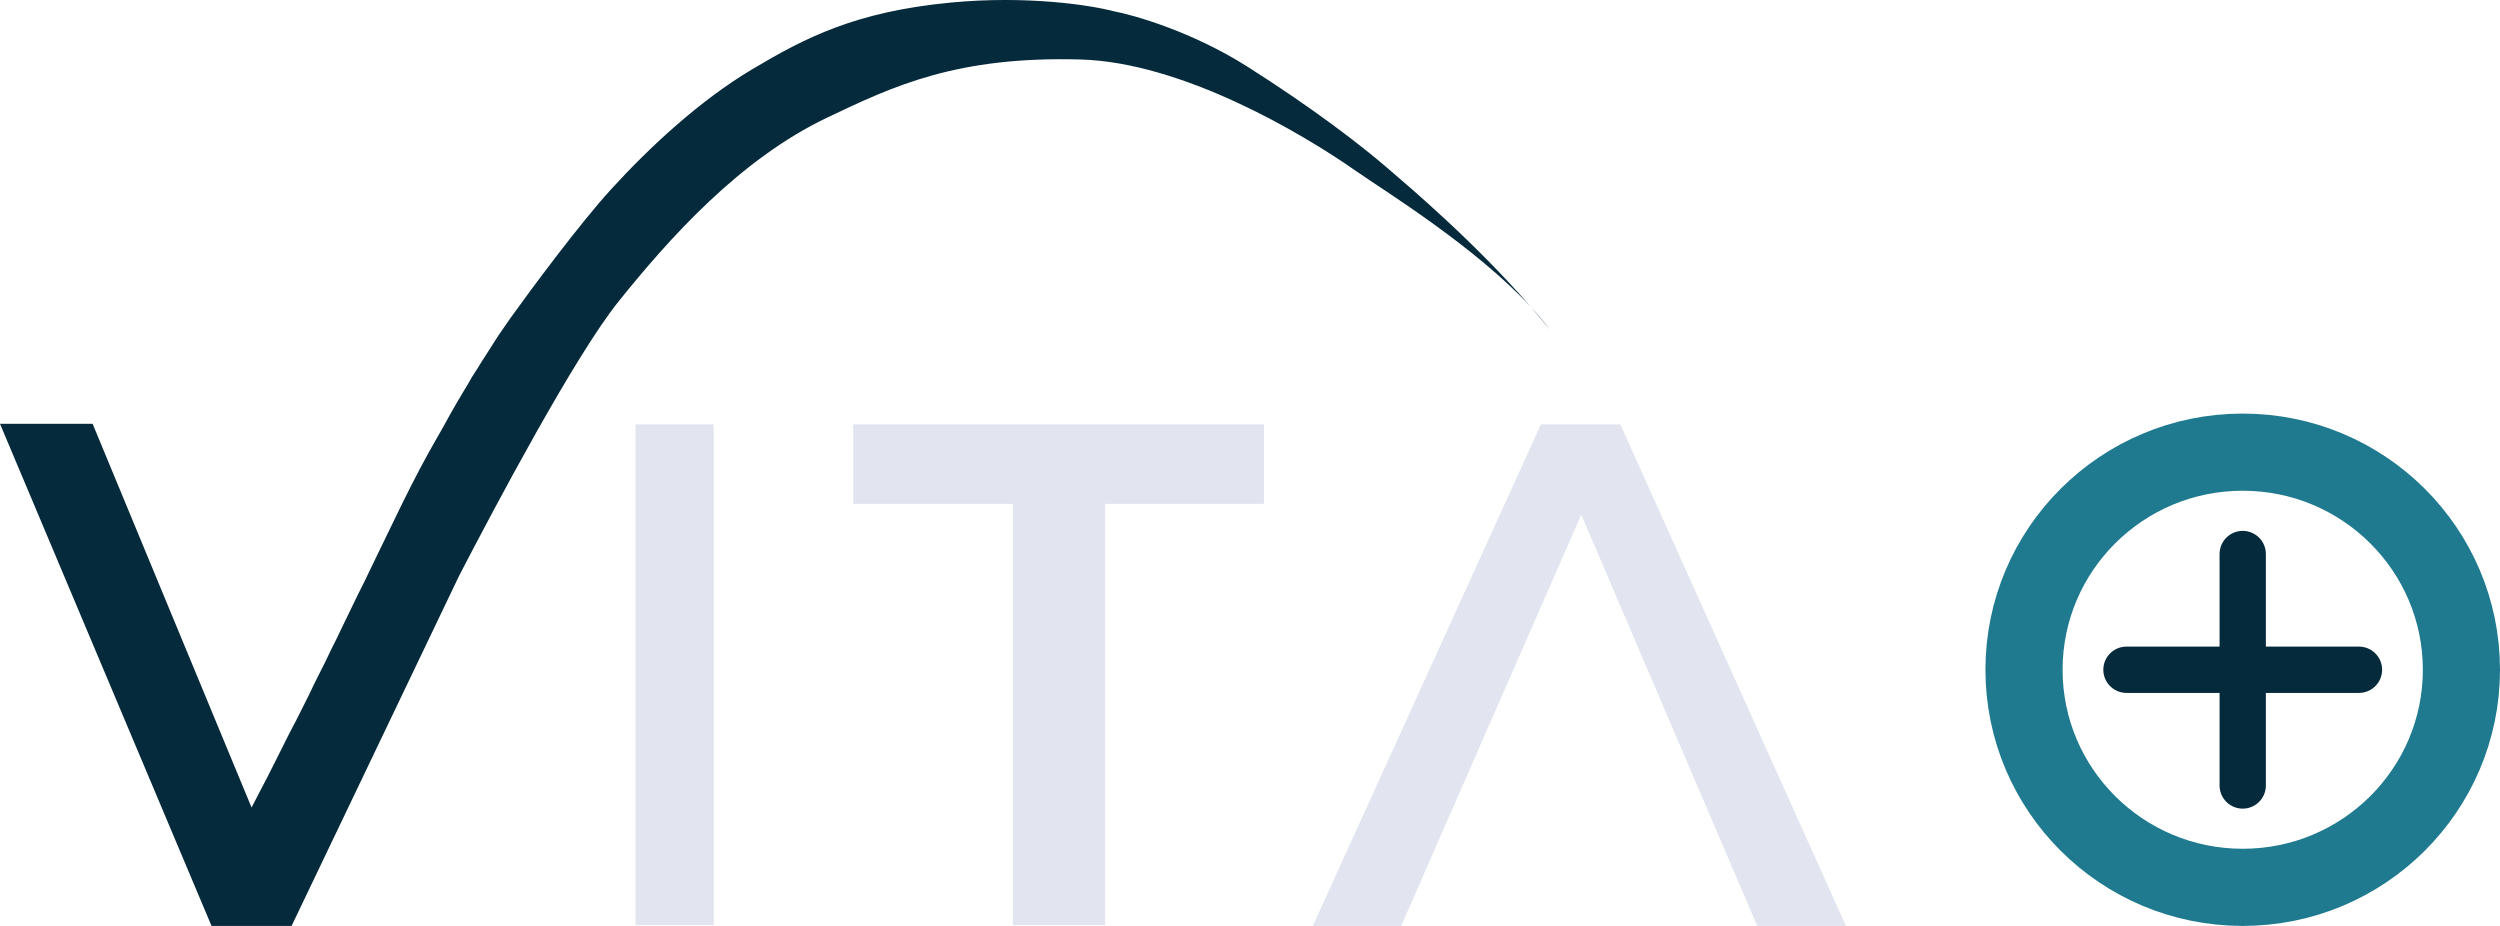 <svg width="162" height="60" viewBox="0 0 162 60" fill="none" xmlns="http://www.w3.org/2000/svg">
<path d="M0 27.464H6.002L16.301 52.327L16.893 51.184L17.375 50.261L17.82 49.376L18.412 48.196L18.783 47.458L19.19 46.683L19.598 45.872L20.005 45.06L20.376 44.285L20.709 43.621L21.08 42.884L21.45 42.109L21.784 41.445L22.191 40.596L22.71 39.527L23.154 38.605L23.599 37.719L24.043 36.797L24.488 35.875L25.044 34.731L25.562 33.661L26.155 32.444L26.674 31.411L27.229 30.341L27.748 29.382L28.267 28.46L28.711 27.685L29.156 26.874L29.6 26.099L29.971 25.472L30.304 24.919L30.601 24.402L30.934 23.886L31.23 23.406L31.561 22.894L31.564 22.89L32.008 22.189L32.342 21.672L32.675 21.193L33.083 20.603C34.404 18.758 37.551 14.516 39.566 12.303C42.085 9.536 45.345 6.511 48.754 4.482C52.162 2.453 55.422 0.757 61.609 0.166C66.558 -0.306 70.685 0.338 72.13 0.72C73.563 0.99 77.302 2.085 80.799 4.298C85.171 7.065 88.246 9.462 89.876 10.864C91.317 12.103 95.57 15.692 99.212 19.907C99.659 20.394 100.071 20.885 100.434 21.377C100.038 20.881 99.629 20.39 99.212 19.907C95.6 15.975 89.655 12.333 87.875 11.085C84.312 8.589 76.576 4.037 70.019 3.855C62.016 3.634 57.941 5.552 53.607 7.618C47.939 10.319 43.381 15.43 40.085 19.533C37.269 23.037 32.107 32.764 29.749 37.313L18.894 60H13.707L0 27.464Z" fill="#052A3B"/>
<path d="M104.997 27.5H99.851L85.068 60H90.797L102.465 33.35L113.869 60H119.617L104.997 27.5Z" fill="#E2E5EF"/>
<path d="M46.25 27.5H41.178V59.95H46.25V27.5Z" fill="#E2E5EF"/>
<path d="M81.904 27.5H55.289V32.65H65.634V59.95H71.609V32.65H81.904V27.5Z" fill="#E2E5EF"/>
<path d="M159.5 43.4C159.5 51.177 153.165 57.5 145.328 57.5C137.491 57.5 131.156 51.177 131.156 43.4C131.156 35.623 137.491 29.3 145.328 29.3C153.165 29.3 159.5 35.623 159.5 43.4Z" stroke="#1F7A8F" stroke-width="5"/>
<path d="M145.328 35.9V50.9" stroke="#052A3B" stroke-width="3" stroke-linecap="round"/>
<path d="M137.795 43.4H152.861" stroke="#052A3B" stroke-width="3" stroke-linecap="round"/>
</svg>
